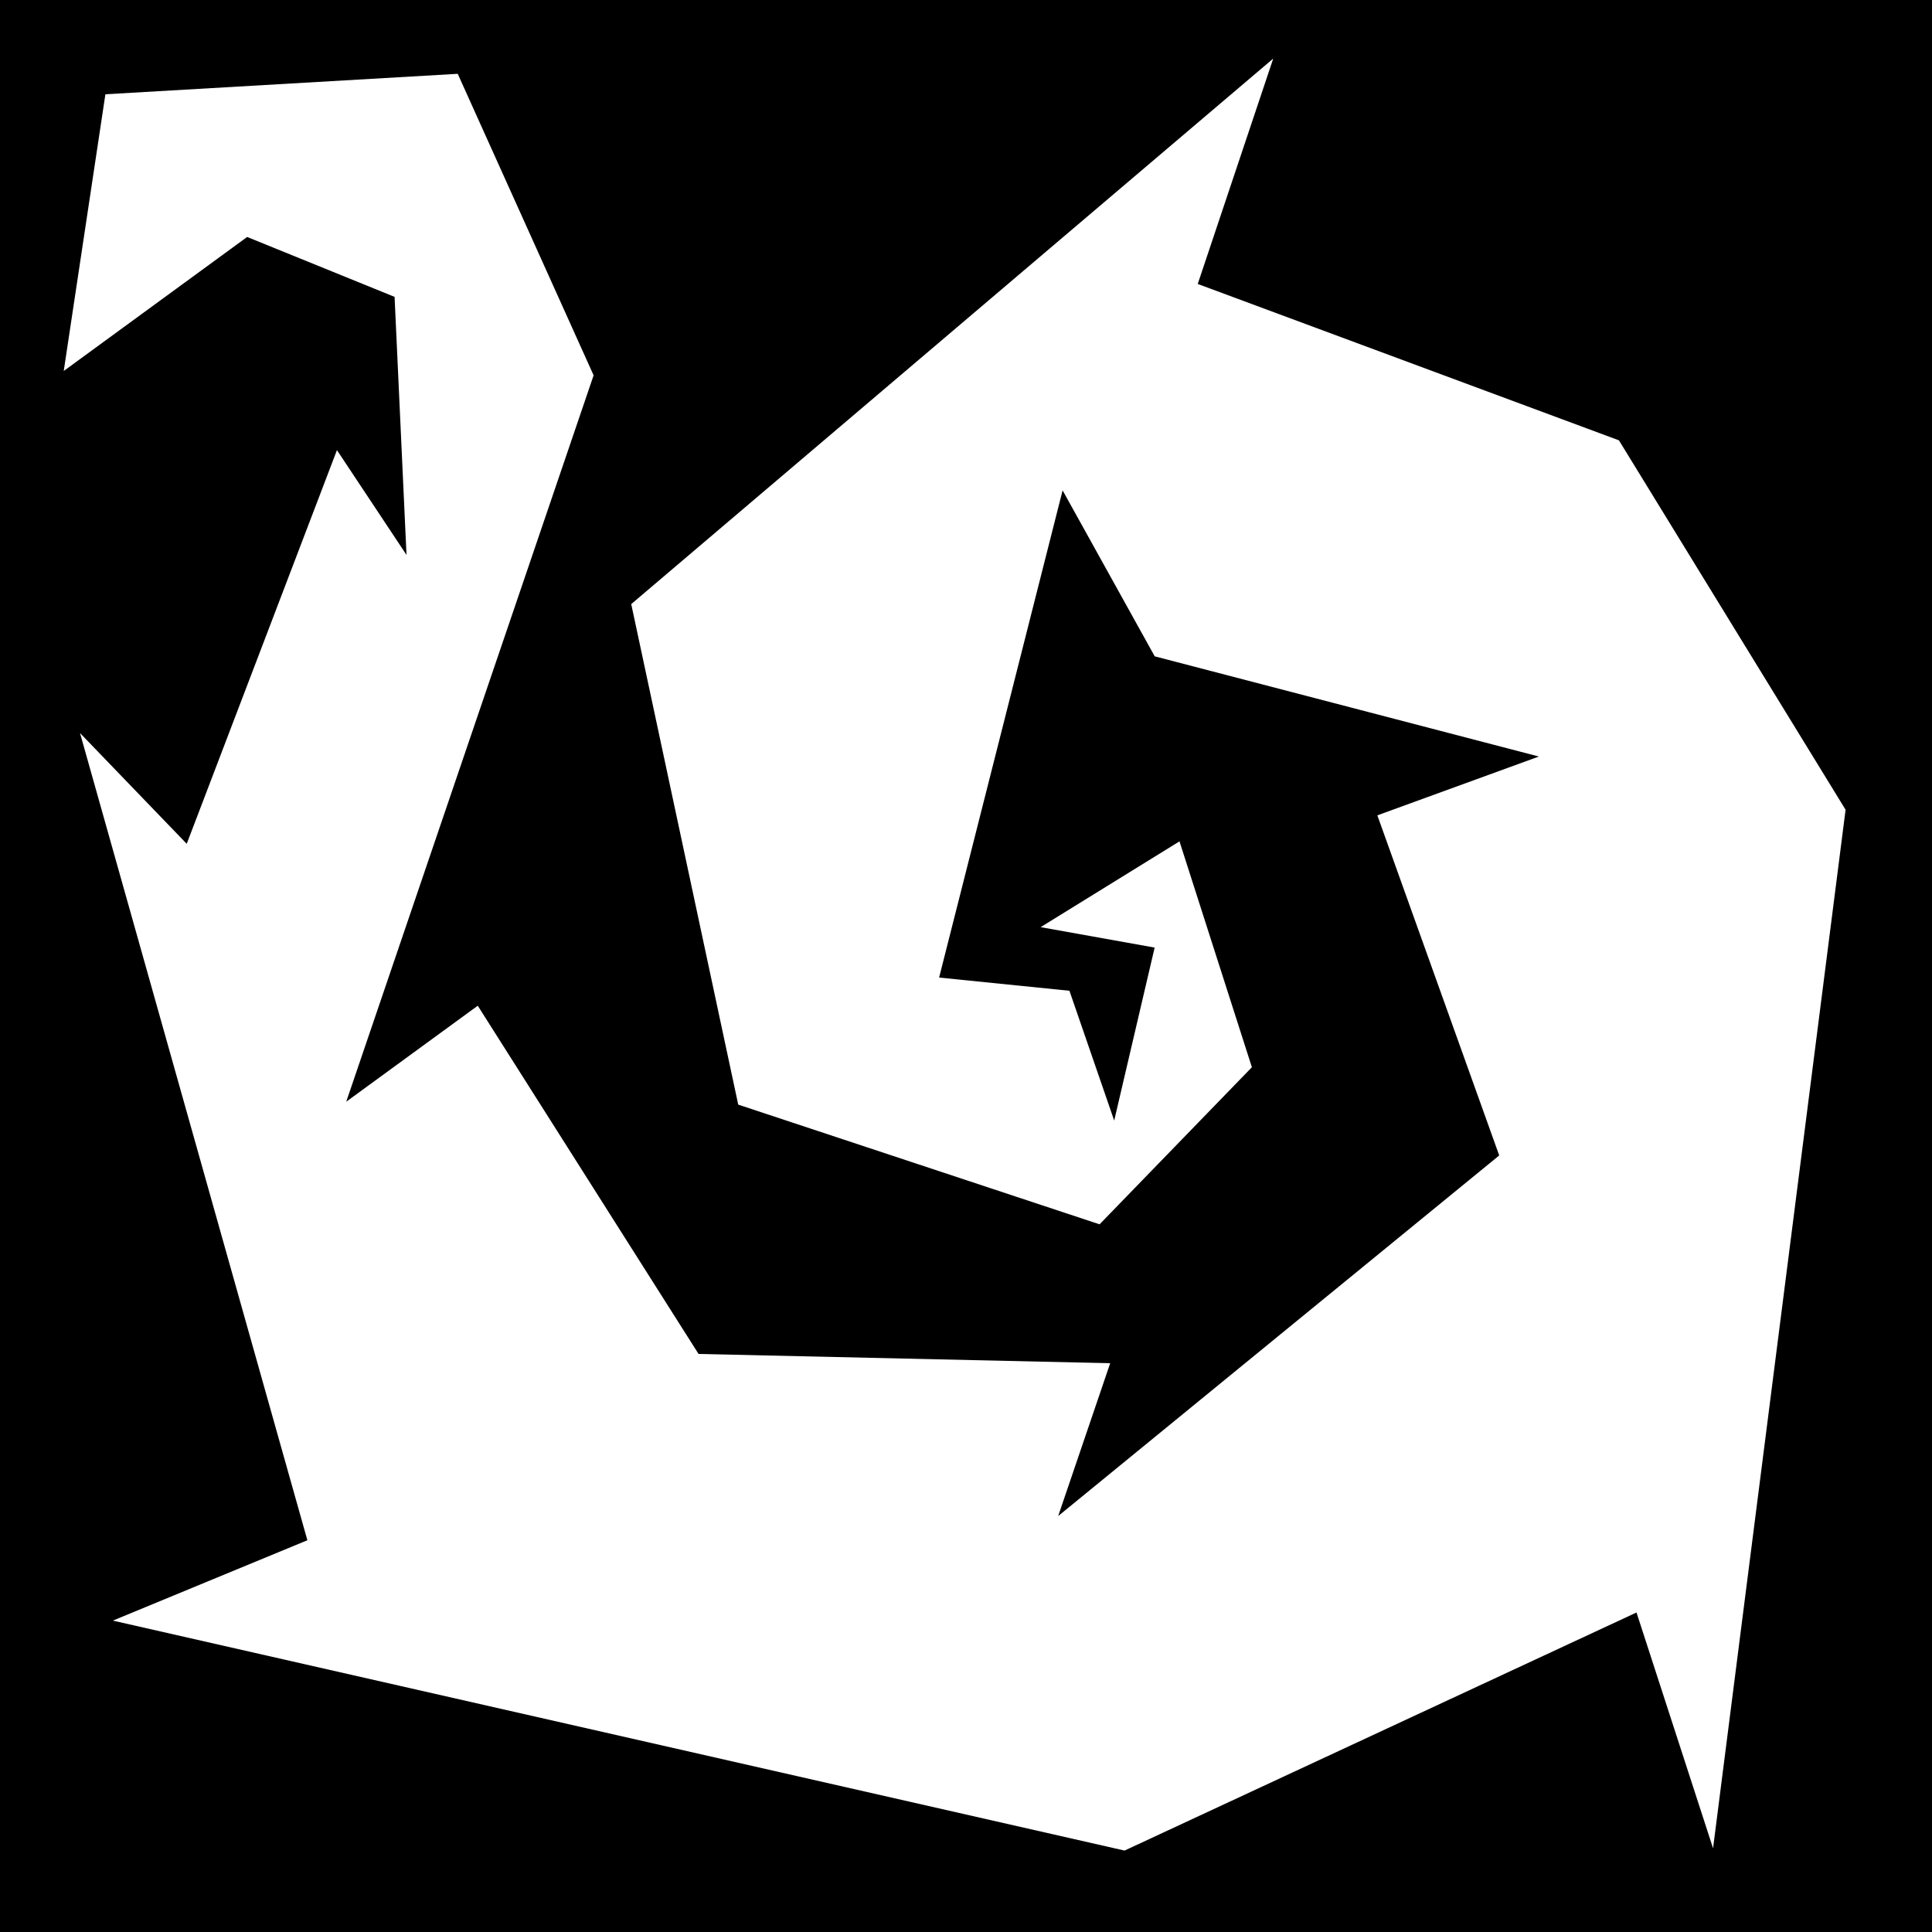 <svg xmlns="http://www.w3.org/2000/svg" viewBox="0 0 512 512" fill="currentColor"><path d="M0 0h512v512H0z"/><path fill="#fff" d="M27.93 24.984l93.373-5.423 36.01 79.905-65.557 192.5 34.856-25.44 58.512 92.284 109.087 2.458-13.782 40.5 116.88-95.562-32.297-90.13 42.807-15.588-101.81-26.556-24.407-43.978-32.727 129.108 34.536 3.5 11.863 34.4 10.72-45.844-30.216-5.416 36.8-22.733 19.185 59.858-40.365 41.63-95.76-31.723-28.355-132.644 170.14-144.574-20.01 59.737 111.622 41.438 60.064 97.9-35.12 275.226-20.288-62.49-135.668 63.09-268.112-60.94 51.547-21.294-60.254-213.92 28.28 29.354 39.812-104.33 18.432 27.776-3.158-68.39L65.494 62.8 16.89 98.314 27.932 24.98z"/></svg>